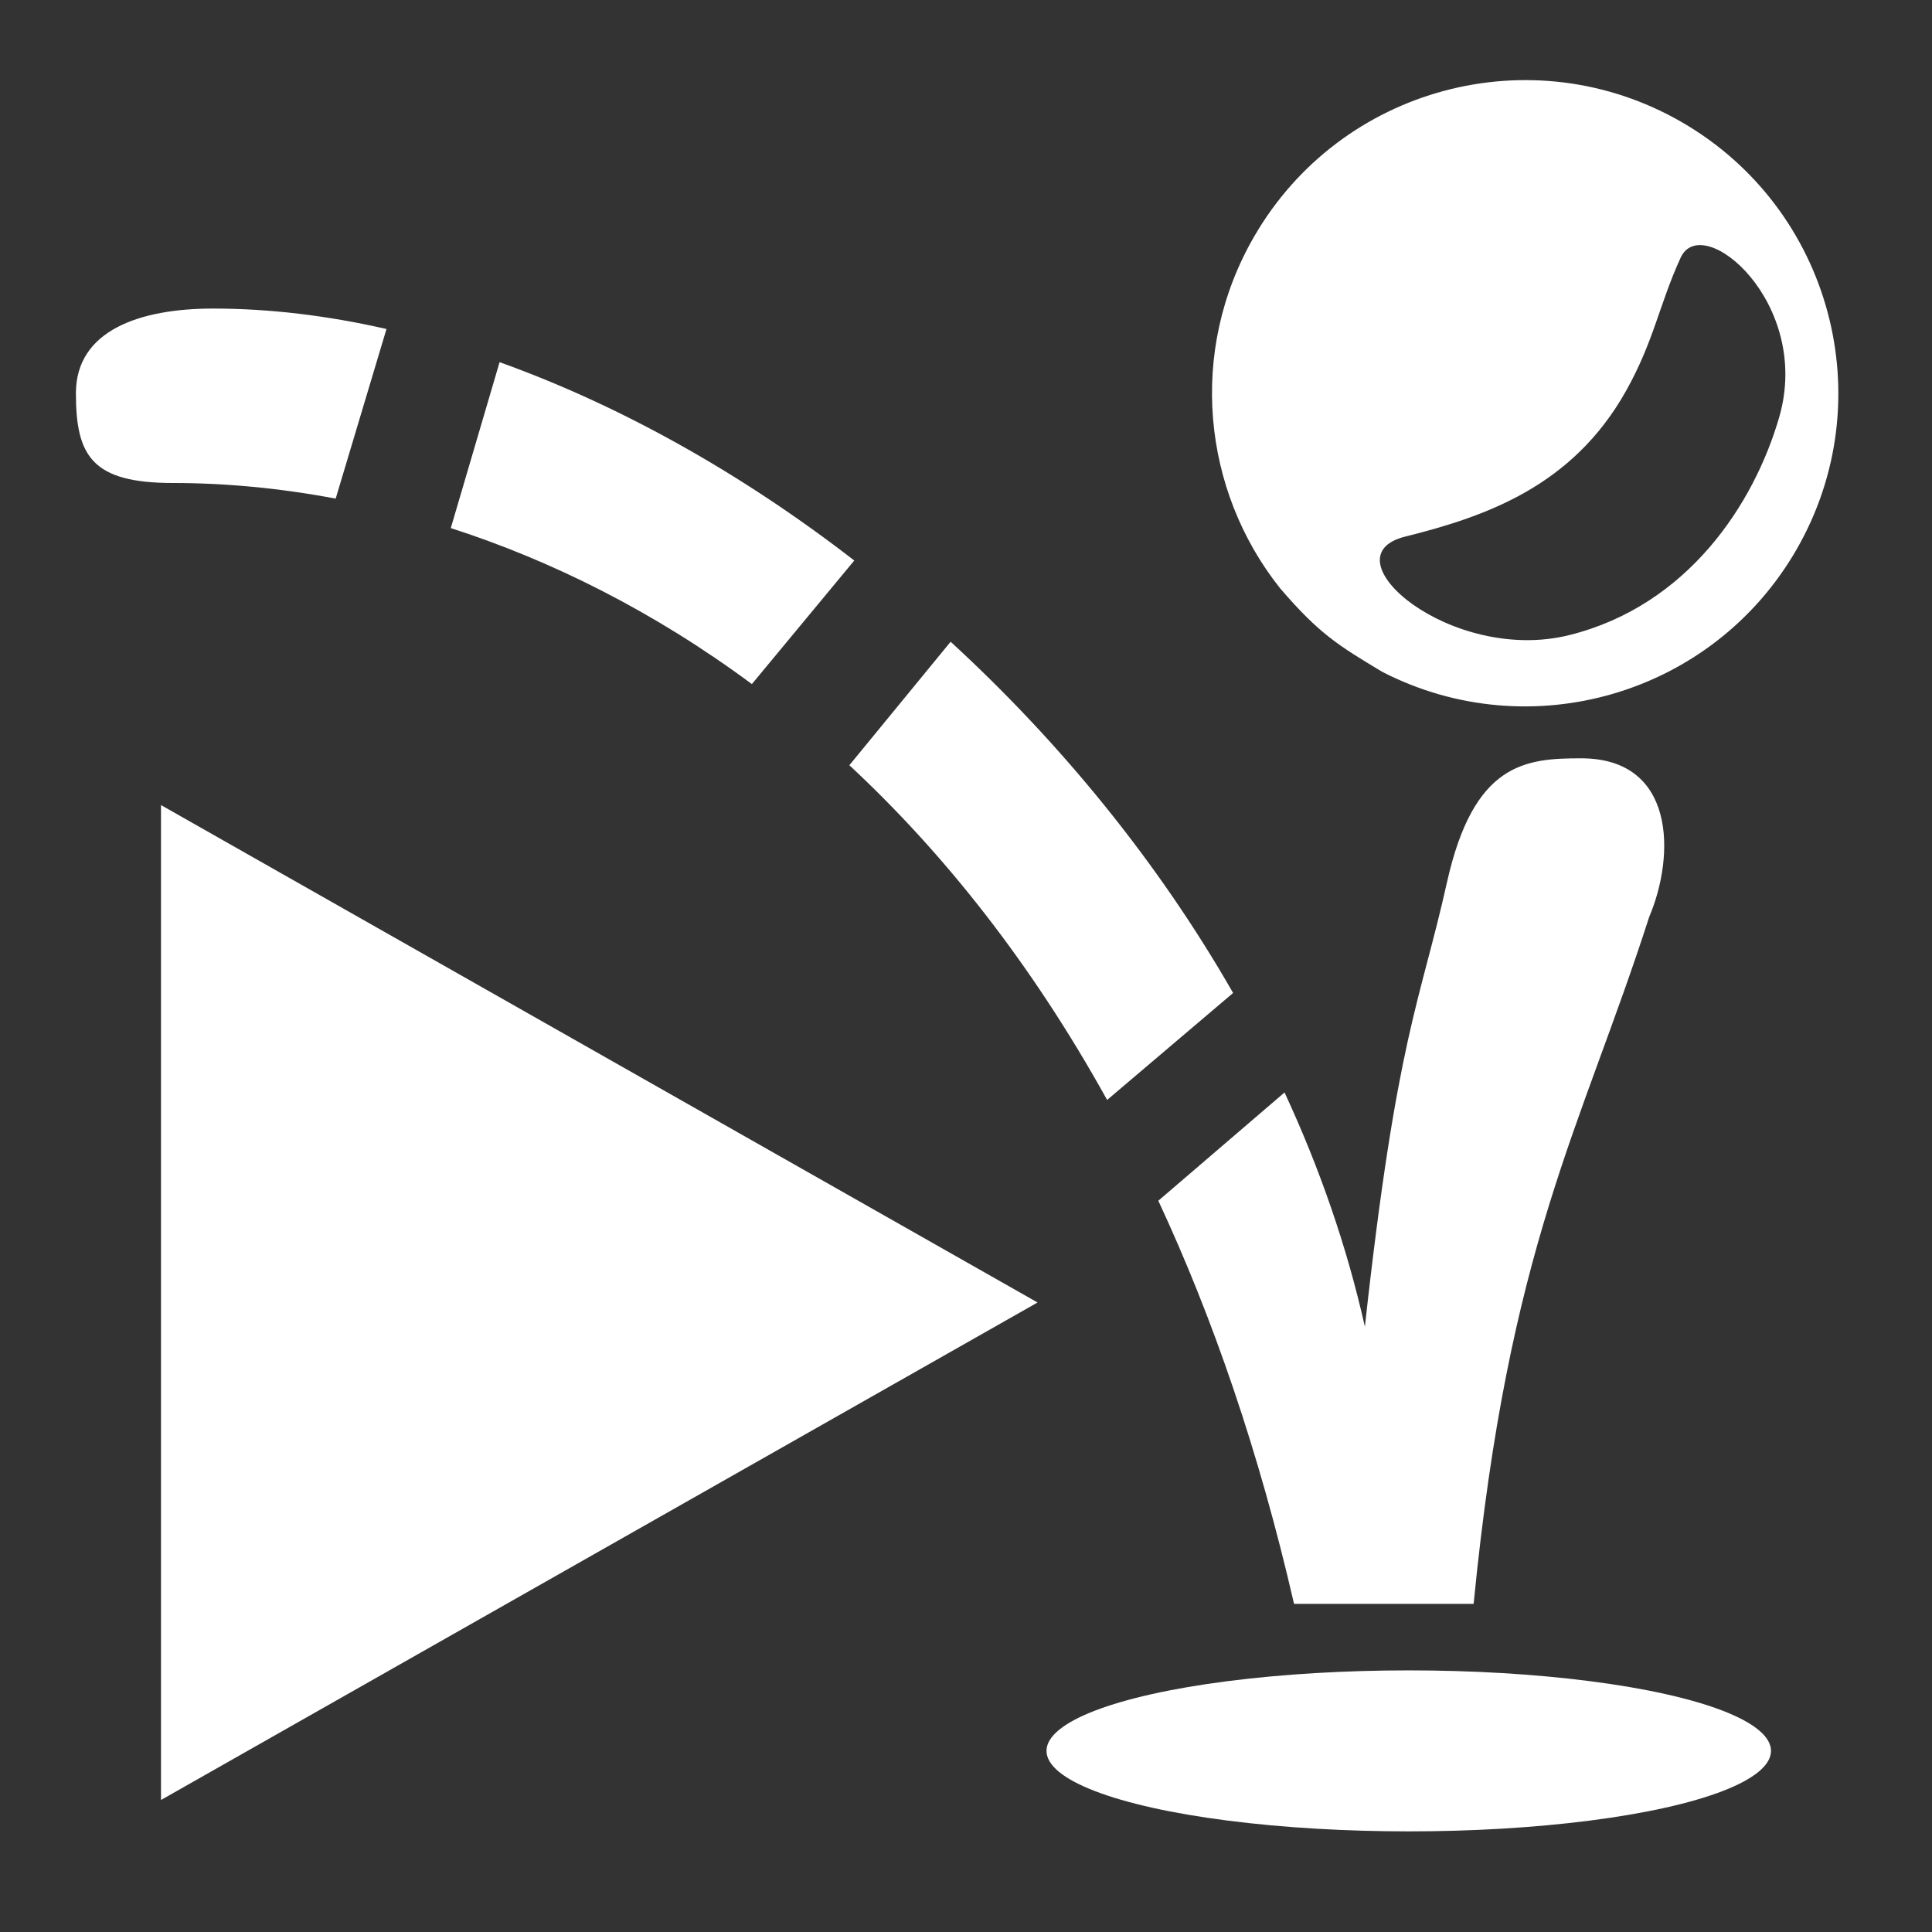 <?xml version="1.0" encoding="UTF-8"?>
<svg width="24px" height="24px" viewBox="0 0 24 24" version="1.1" xmlns="http://www.w3.org/2000/svg" xmlns:xlink="http://www.w3.org/1999/xlink">
    <rect x="0" y="0" width="24" height="24" fill="#333333" stroke="none"/>
    <title>Icons / Toolbar / AI/Physics - Play Copy 17</title>
    <g id="Icons-/-Toolbar-/-AI/Physics---Play-Copy-17" stroke="none" stroke-width="1" fill="none" fill-rule="evenodd">
        <path d="M20.891,1.517 C22.751,2.591 23.389,4.97 22.315,6.83 C21.273,8.634 19.004,9.288 17.171,8.346 C16.624,8.017 16.39,7.876 15.902,7.308 C14.936,6.094 14.755,4.365 15.578,2.941 C16.652,1.08 19.031,0.443 20.891,1.517 Z M20.877,3.202 C20.608,3.791 20.548,4.233 20.198,4.858 C19.532,6.044 18.453,6.417 17.455,6.666 C16.458,6.914 18.025,8.256 19.496,7.889 C20.967,7.522 21.79,6.26 22.102,5.182 C22.513,3.762 21.145,2.614 20.877,3.202 Z" id="Combined-Shape" fill="#FFFFFF" fill-rule="nonzero"></path>
        <path d="M19.641,9.42 C20.814,9.42 20.814,10.621 20.486,11.393 C19.641,14.019 18.741,15.469 18.306,19.924 L16.075,19.924 C15.64,18.031 15.066,16.369 14.389,14.916 L15.957,13.571 C16.391,14.506 16.731,15.481 16.955,16.481 C17.352,12.871 17.642,12.453 17.974,10.964 C18.306,9.476 18.946,9.42 19.641,9.42 Z M15.318,12.335 L13.753,13.664 C12.81,11.961 11.717,10.59 10.551,9.506 L11.809,7.972 C13.174,9.225 14.386,10.706 15.318,12.335 Z M10.612,6.963 L9.34,8.498 C8.115,7.59 6.841,6.96 5.6,6.56 L6.206,4.499 C7.71,5.038 9.217,5.883 10.612,6.963 Z M2.647,3.833 C3.347,3.833 4.07,3.92 4.801,4.087 L4.17,6.194 C3.47,6.062 2.792,6 2.151,6 C1.144,6 0.943,5.667 0.943,4.885 C0.943,4.104 1.737,3.833 2.647,3.833 Z" id="Path-2" fill="#FFFFFF" fill-rule="nonzero"></path>
        <polygon id="Triangle-Copy" fill="#FFFFFF" transform="translate(7.444, 16.18) rotate(90) translate(-7.444, -16.18) " points="7.444 10.735 13.624 21.624 1.265 21.624"></polygon>
        <ellipse id="Oval" fill="#FFFFFF" cx="17.5" cy="21.75" rx="4.5" ry="1"></ellipse>
    </g>
</svg>

